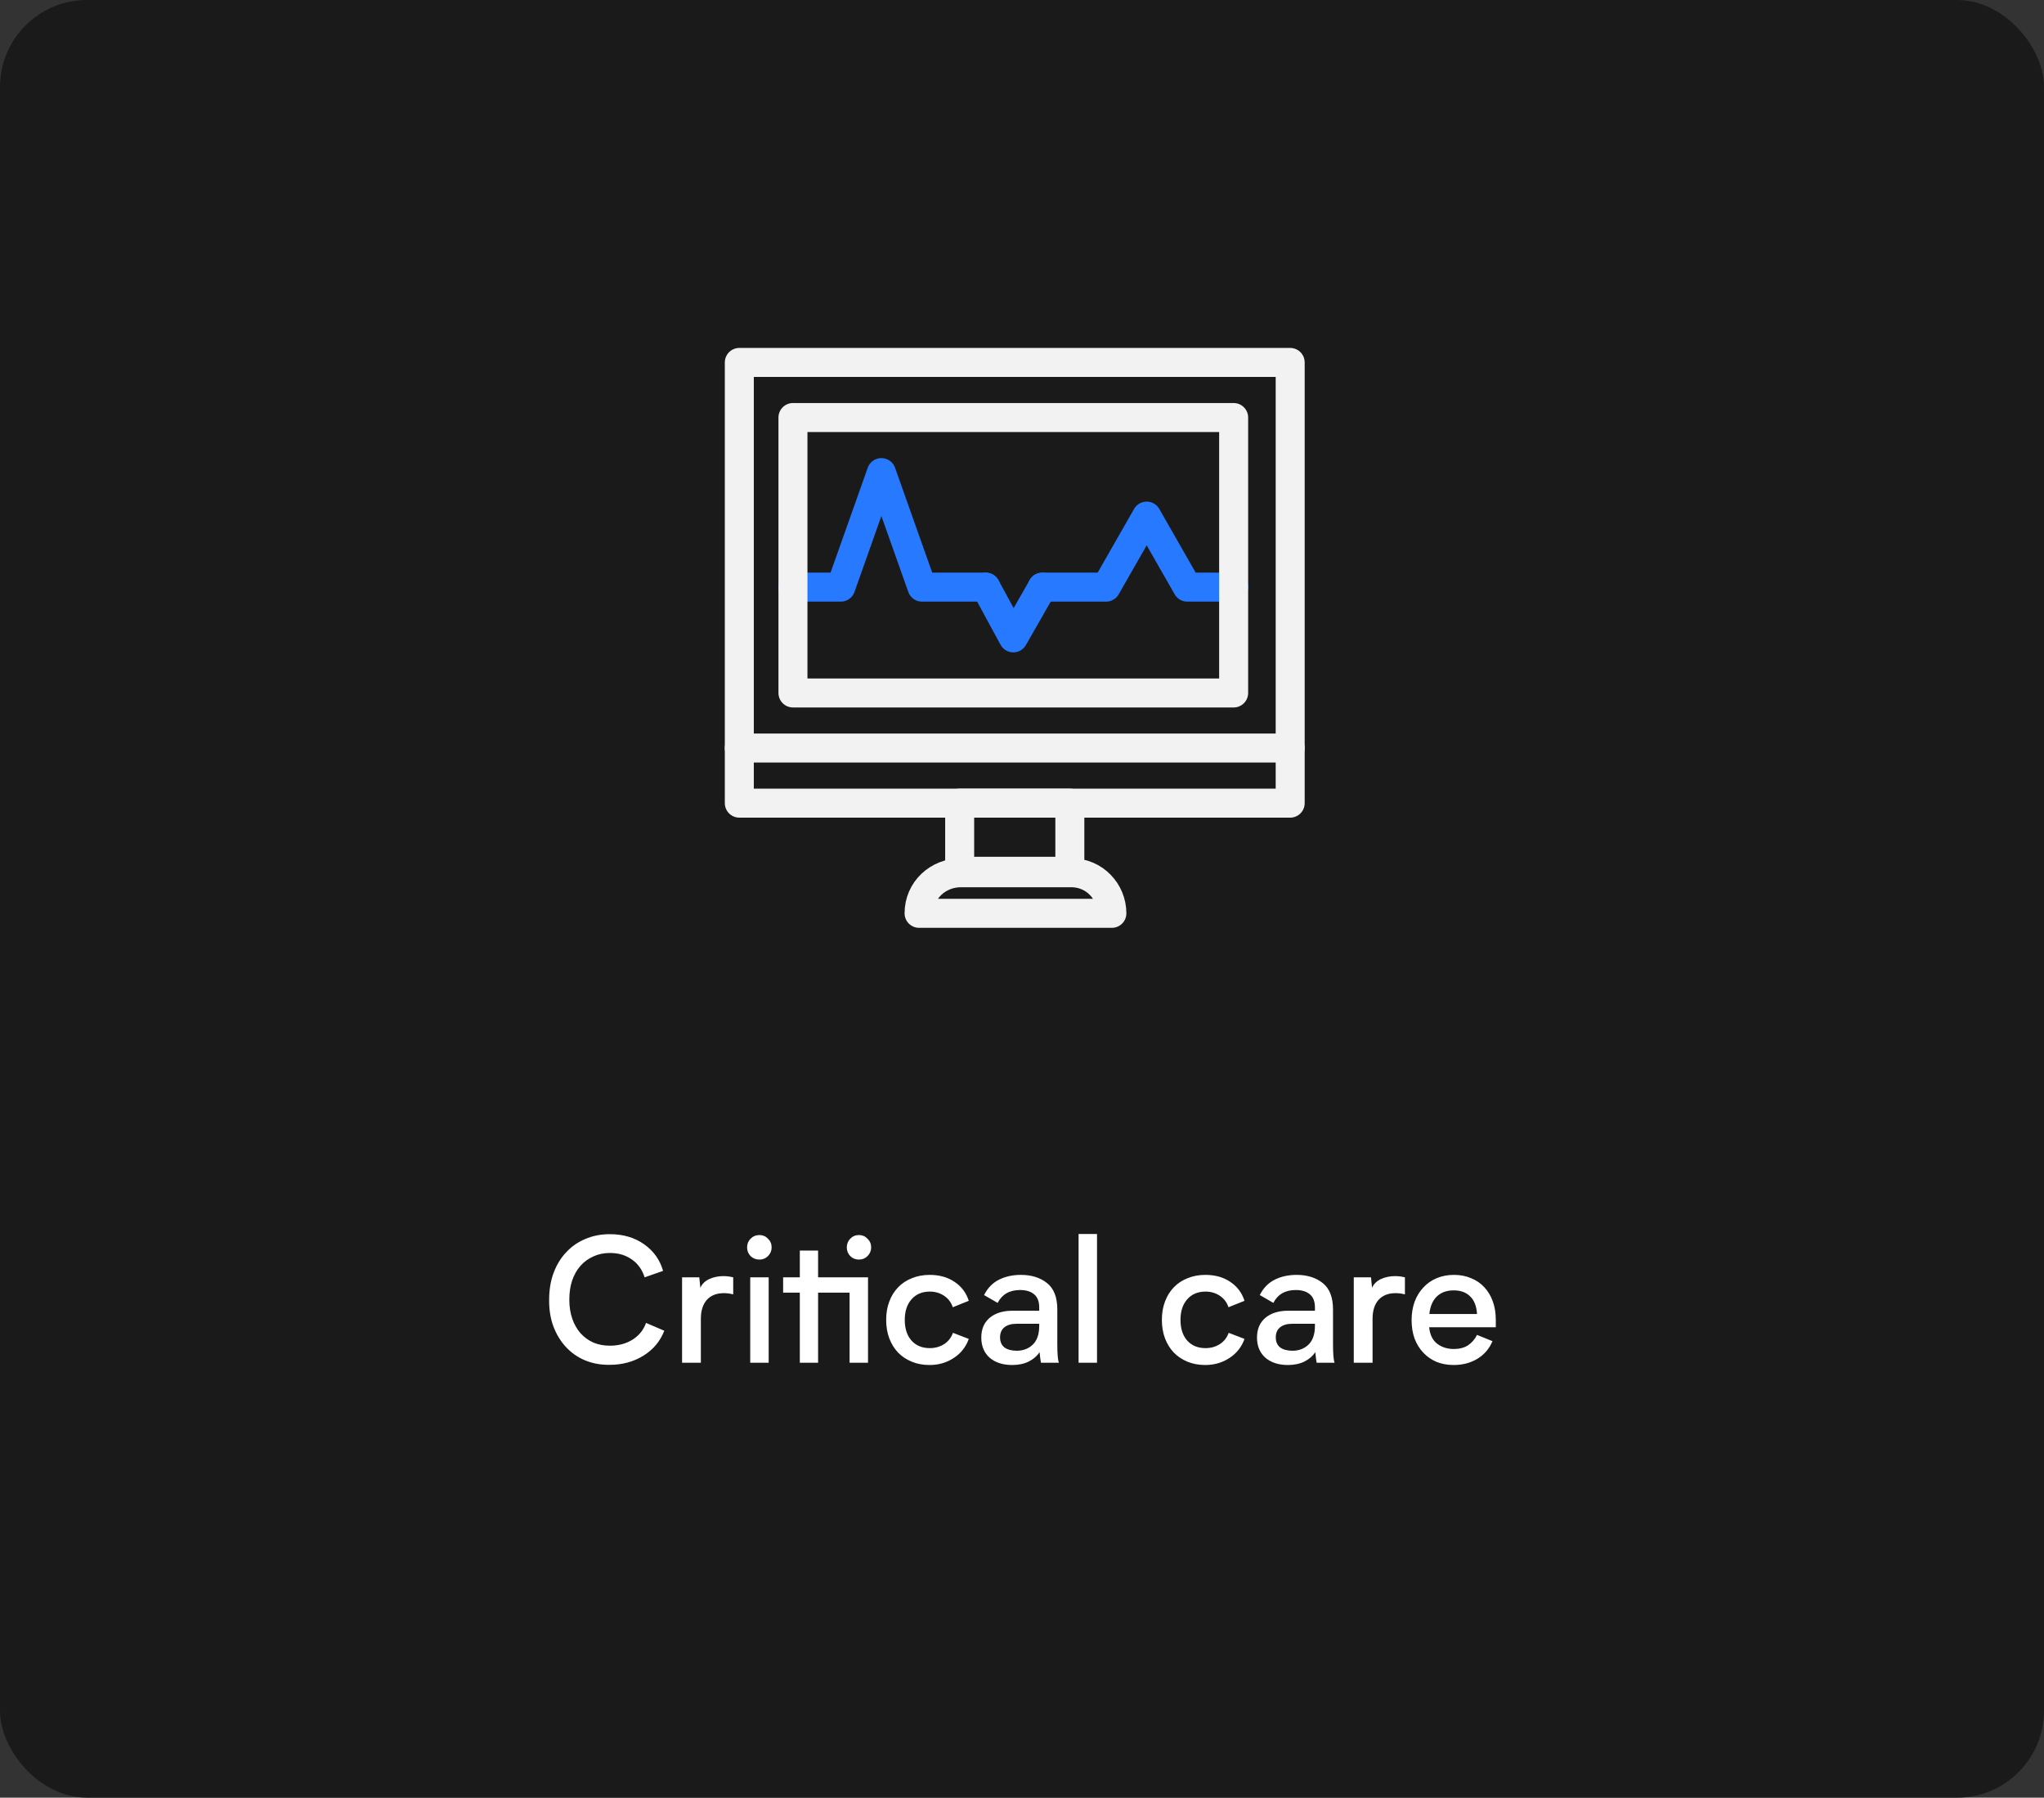 <svg width="141" height="124" viewBox="0 0 141 124" fill="none" xmlns="http://www.w3.org/2000/svg">
<rect x="0" y="0" width="141" height="124" fill="#333333" stroke="none"/>
<rect width="141" height="124" rx="6" fill="#1A1A1A"/>
<path d="M44.469 88.108C44.301 87.58 44.005 87.168 43.581 86.872C43.157 86.576 42.657 86.428 42.081 86.428C41.657 86.428 41.273 86.508 40.929 86.668C40.585 86.82 40.289 87.036 40.041 87.316C39.793 87.596 39.601 87.936 39.465 88.336C39.337 88.728 39.273 89.164 39.273 89.644C39.273 90.132 39.341 90.572 39.477 90.964C39.613 91.356 39.805 91.692 40.053 91.972C40.301 92.244 40.593 92.456 40.929 92.608C41.273 92.752 41.653 92.824 42.069 92.824C42.669 92.824 43.193 92.684 43.641 92.404C44.089 92.116 44.397 91.732 44.565 91.252L45.825 91.792C45.537 92.528 45.053 93.104 44.373 93.52C43.693 93.936 42.921 94.144 42.057 94.144C41.441 94.152 40.873 94.048 40.353 93.832C39.841 93.616 39.401 93.308 39.033 92.908C38.665 92.508 38.377 92.032 38.169 91.48C37.969 90.928 37.873 90.32 37.881 89.656C37.881 88.984 37.981 88.372 38.181 87.82C38.389 87.26 38.677 86.784 39.045 86.392C39.413 85.992 39.853 85.684 40.365 85.468C40.877 85.244 41.445 85.132 42.069 85.132C42.989 85.132 43.777 85.364 44.433 85.828C45.089 86.292 45.525 86.904 45.741 87.664L44.469 88.108ZM49.907 88.024C50.123 88.024 50.347 88.052 50.579 88.108V89.284C50.363 89.228 50.147 89.2 49.931 89.2C49.427 89.2 49.035 89.356 48.755 89.668C48.483 89.98 48.347 90.412 48.347 90.964V94H47.051V88.108H48.239L48.311 88.828C48.431 88.564 48.635 88.364 48.923 88.228C49.219 88.092 49.547 88.024 49.907 88.024ZM51.537 86.044C51.537 85.804 51.617 85.604 51.777 85.444C51.945 85.276 52.149 85.192 52.389 85.192C52.621 85.192 52.817 85.276 52.977 85.444C53.145 85.604 53.229 85.804 53.229 86.044C53.229 86.276 53.145 86.476 52.977 86.644C52.817 86.804 52.621 86.884 52.389 86.884C52.149 86.884 51.945 86.804 51.777 86.644C51.617 86.476 51.537 86.276 51.537 86.044ZM53.025 88.108V94H51.753V88.108H53.025ZM58.414 86.044C58.414 85.804 58.494 85.604 58.654 85.444C58.814 85.276 59.014 85.192 59.254 85.192C59.486 85.192 59.682 85.276 59.842 85.444C60.01 85.604 60.094 85.804 60.094 86.044C60.094 86.276 60.01 86.476 59.842 86.644C59.682 86.804 59.486 86.884 59.254 86.884C59.014 86.884 58.814 86.804 58.654 86.644C58.494 86.476 58.414 86.276 58.414 86.044ZM59.878 94H58.606V89.164H56.434V94H55.174V89.164H54.022V88.108H55.174V86.26H56.434V88.108H59.878V94ZM64.129 87.94C64.802 87.94 65.374 88.1 65.846 88.42C66.326 88.74 66.653 89.176 66.829 89.728L65.725 90.172C65.614 89.836 65.413 89.572 65.126 89.38C64.838 89.188 64.51 89.092 64.141 89.092C63.614 89.092 63.194 89.268 62.882 89.62C62.569 89.972 62.413 90.448 62.413 91.048C62.413 91.648 62.569 92.124 62.882 92.476C63.194 92.82 63.614 92.992 64.141 92.992C64.51 92.992 64.838 92.9 65.126 92.716C65.413 92.532 65.618 92.272 65.737 91.936L66.829 92.356C66.629 92.916 66.281 93.356 65.785 93.676C65.297 93.996 64.742 94.156 64.118 94.156C63.669 94.156 63.261 94.08 62.894 93.928C62.526 93.776 62.209 93.564 61.946 93.292C61.69 93.02 61.489 92.696 61.346 92.32C61.202 91.936 61.13 91.512 61.13 91.048C61.13 90.576 61.202 90.152 61.346 89.776C61.489 89.392 61.694 89.064 61.958 88.792C62.221 88.52 62.538 88.312 62.906 88.168C63.273 88.016 63.681 87.94 64.129 87.94ZM71.808 94C71.791 93.92 71.775 93.82 71.76 93.7C71.743 93.58 71.728 93.436 71.712 93.268C71.543 93.532 71.296 93.748 70.968 93.916C70.639 94.076 70.26 94.156 69.828 94.156C69.18 94.156 68.659 93.988 68.267 93.652C67.883 93.308 67.692 92.844 67.692 92.26C67.692 91.684 67.883 91.232 68.267 90.904C68.659 90.576 69.183 90.412 69.84 90.412H71.688V90.184C71.688 89.768 71.567 89.464 71.328 89.272C71.096 89.08 70.775 88.984 70.368 88.984C69.639 88.984 69.124 89.28 68.82 89.872L67.883 89.332C68.124 88.852 68.463 88.5 68.903 88.276C69.344 88.052 69.852 87.94 70.427 87.94C71.156 87.94 71.755 88.128 72.228 88.504C72.7 88.88 72.936 89.488 72.936 90.328V92.74C72.936 93.388 72.972 93.808 73.043 94H71.808ZM71.688 91.312H70.127C69.76 91.312 69.475 91.396 69.275 91.564C69.084 91.724 68.987 91.952 68.987 92.248C68.987 92.552 69.088 92.784 69.287 92.944C69.496 93.096 69.779 93.172 70.139 93.172C70.579 93.172 70.948 93.032 71.243 92.752C71.54 92.464 71.688 92.032 71.688 91.456V91.312ZM74.403 85.12H75.675V94H74.403V85.12ZM83.149 87.94C83.821 87.94 84.393 88.1 84.865 88.42C85.345 88.74 85.673 89.176 85.849 89.728L84.745 90.172C84.633 89.836 84.433 89.572 84.145 89.38C83.857 89.188 83.529 89.092 83.161 89.092C82.633 89.092 82.213 89.268 81.901 89.62C81.589 89.972 81.433 90.448 81.433 91.048C81.433 91.648 81.589 92.124 81.901 92.476C82.213 92.82 82.633 92.992 83.161 92.992C83.529 92.992 83.857 92.9 84.145 92.716C84.433 92.532 84.637 92.272 84.757 91.936L85.849 92.356C85.649 92.916 85.301 93.356 84.805 93.676C84.317 93.996 83.761 94.156 83.137 94.156C82.689 94.156 82.281 94.08 81.913 93.928C81.545 93.776 81.229 93.564 80.965 93.292C80.709 93.02 80.509 92.696 80.365 92.32C80.221 91.936 80.149 91.512 80.149 91.048C80.149 90.576 80.221 90.152 80.365 89.776C80.509 89.392 80.713 89.064 80.977 88.792C81.241 88.52 81.557 88.312 81.925 88.168C82.293 88.016 82.701 87.94 83.149 87.94ZM90.827 94C90.811 93.92 90.795 93.82 90.779 93.7C90.763 93.58 90.747 93.436 90.731 93.268C90.563 93.532 90.315 93.748 89.987 93.916C89.659 94.076 89.279 94.156 88.847 94.156C88.199 94.156 87.679 93.988 87.287 93.652C86.903 93.308 86.711 92.844 86.711 92.26C86.711 91.684 86.903 91.232 87.287 90.904C87.679 90.576 88.203 90.412 88.859 90.412H90.707V90.184C90.707 89.768 90.587 89.464 90.347 89.272C90.115 89.08 89.795 88.984 89.387 88.984C88.659 88.984 88.143 89.28 87.839 89.872L86.903 89.332C87.143 88.852 87.483 88.5 87.923 88.276C88.363 88.052 88.871 87.94 89.447 87.94C90.175 87.94 90.775 88.128 91.247 88.504C91.719 88.88 91.955 89.488 91.955 90.328V92.74C91.955 93.388 91.991 93.808 92.063 94H90.827ZM90.707 91.312H89.147C88.779 91.312 88.495 91.396 88.295 91.564C88.103 91.724 88.007 91.952 88.007 92.248C88.007 92.552 88.107 92.784 88.307 92.944C88.515 93.096 88.799 93.172 89.159 93.172C89.599 93.172 89.967 93.032 90.263 92.752C90.559 92.464 90.707 92.032 90.707 91.456V91.312ZM96.243 88.024C96.459 88.024 96.683 88.052 96.915 88.108V89.284C96.699 89.228 96.483 89.2 96.267 89.2C95.763 89.2 95.371 89.356 95.091 89.668C94.819 89.98 94.683 90.412 94.683 90.964V94H93.387V88.108H94.575L94.647 88.828C94.767 88.564 94.971 88.364 95.259 88.228C95.555 88.092 95.883 88.024 96.243 88.024ZM103.184 91.552H98.588C98.636 92.056 98.816 92.432 99.128 92.68C99.448 92.928 99.836 93.052 100.292 93.052C100.676 93.052 101 92.968 101.264 92.8C101.528 92.624 101.736 92.384 101.888 92.08L102.956 92.512C102.732 93.04 102.38 93.448 101.9 93.736C101.428 94.016 100.888 94.156 100.28 94.156C99.848 94.156 99.452 94.084 99.092 93.94C98.74 93.788 98.436 93.576 98.18 93.304C97.924 93.032 97.724 92.708 97.58 92.332C97.444 91.948 97.376 91.524 97.376 91.06C97.376 90.604 97.444 90.184 97.58 89.8C97.724 89.416 97.924 89.088 98.18 88.816C98.436 88.536 98.744 88.32 99.104 88.168C99.464 88.016 99.864 87.94 100.304 87.94C100.736 87.94 101.128 88.016 101.48 88.168C101.84 88.312 102.144 88.52 102.392 88.792C102.648 89.064 102.844 89.392 102.98 89.776C103.116 90.152 103.184 90.576 103.184 91.048V91.552ZM101.888 90.64C101.856 90.104 101.7 89.7 101.42 89.428C101.14 89.148 100.76 89.008 100.28 89.008C99.8 89.008 99.412 89.148 99.116 89.428C98.828 89.708 98.656 90.112 98.6 90.64H101.888Z" fill="white"/>
<path d="M68 40.5L69.9 44L71.9 40.5" stroke="#2779FF" stroke-width="2" stroke-linecap="round" stroke-linejoin="round"/>
<path d="M71.9 40.5H76.3L79.1 35.6L81.9 40.5H85.1" stroke="#2779FF" stroke-width="2" stroke-linecap="round" stroke-linejoin="round"/>
<path d="M68 40.5H63.6L60.8 32.6L58 40.5H54.7" stroke="#2779FF" stroke-width="2" stroke-linecap="round" stroke-linejoin="round"/>
<path d="M73.8 55.4H66.2V60.1H73.8V55.4Z" stroke="#F2F2F2" stroke-width="2" stroke-linecap="round" stroke-linejoin="round"/>
<path d="M89 51.6V55.4H51V51.6" stroke="#F2F2F2" stroke-width="2" stroke-linecap="round" stroke-linejoin="round"/>
<path d="M89 25H51V51.6H89V25Z" stroke="#F2F2F2" stroke-width="2" stroke-linecap="round" stroke-linejoin="round"/>
<path d="M85.1 28.8H54.7V47.8H85.1V28.8Z" stroke="#F2F2F2" stroke-width="2" stroke-linecap="round" stroke-linejoin="round"/>
<path d="M63.4 63C63.4 61.4 64.7 60.2 66.3 60.2H73.9C75.5 60.2 76.7 61.5 76.7 63H63.4Z" stroke="#F2F2F2" stroke-width="2" stroke-linecap="round" stroke-linejoin="round"/>
</svg>
